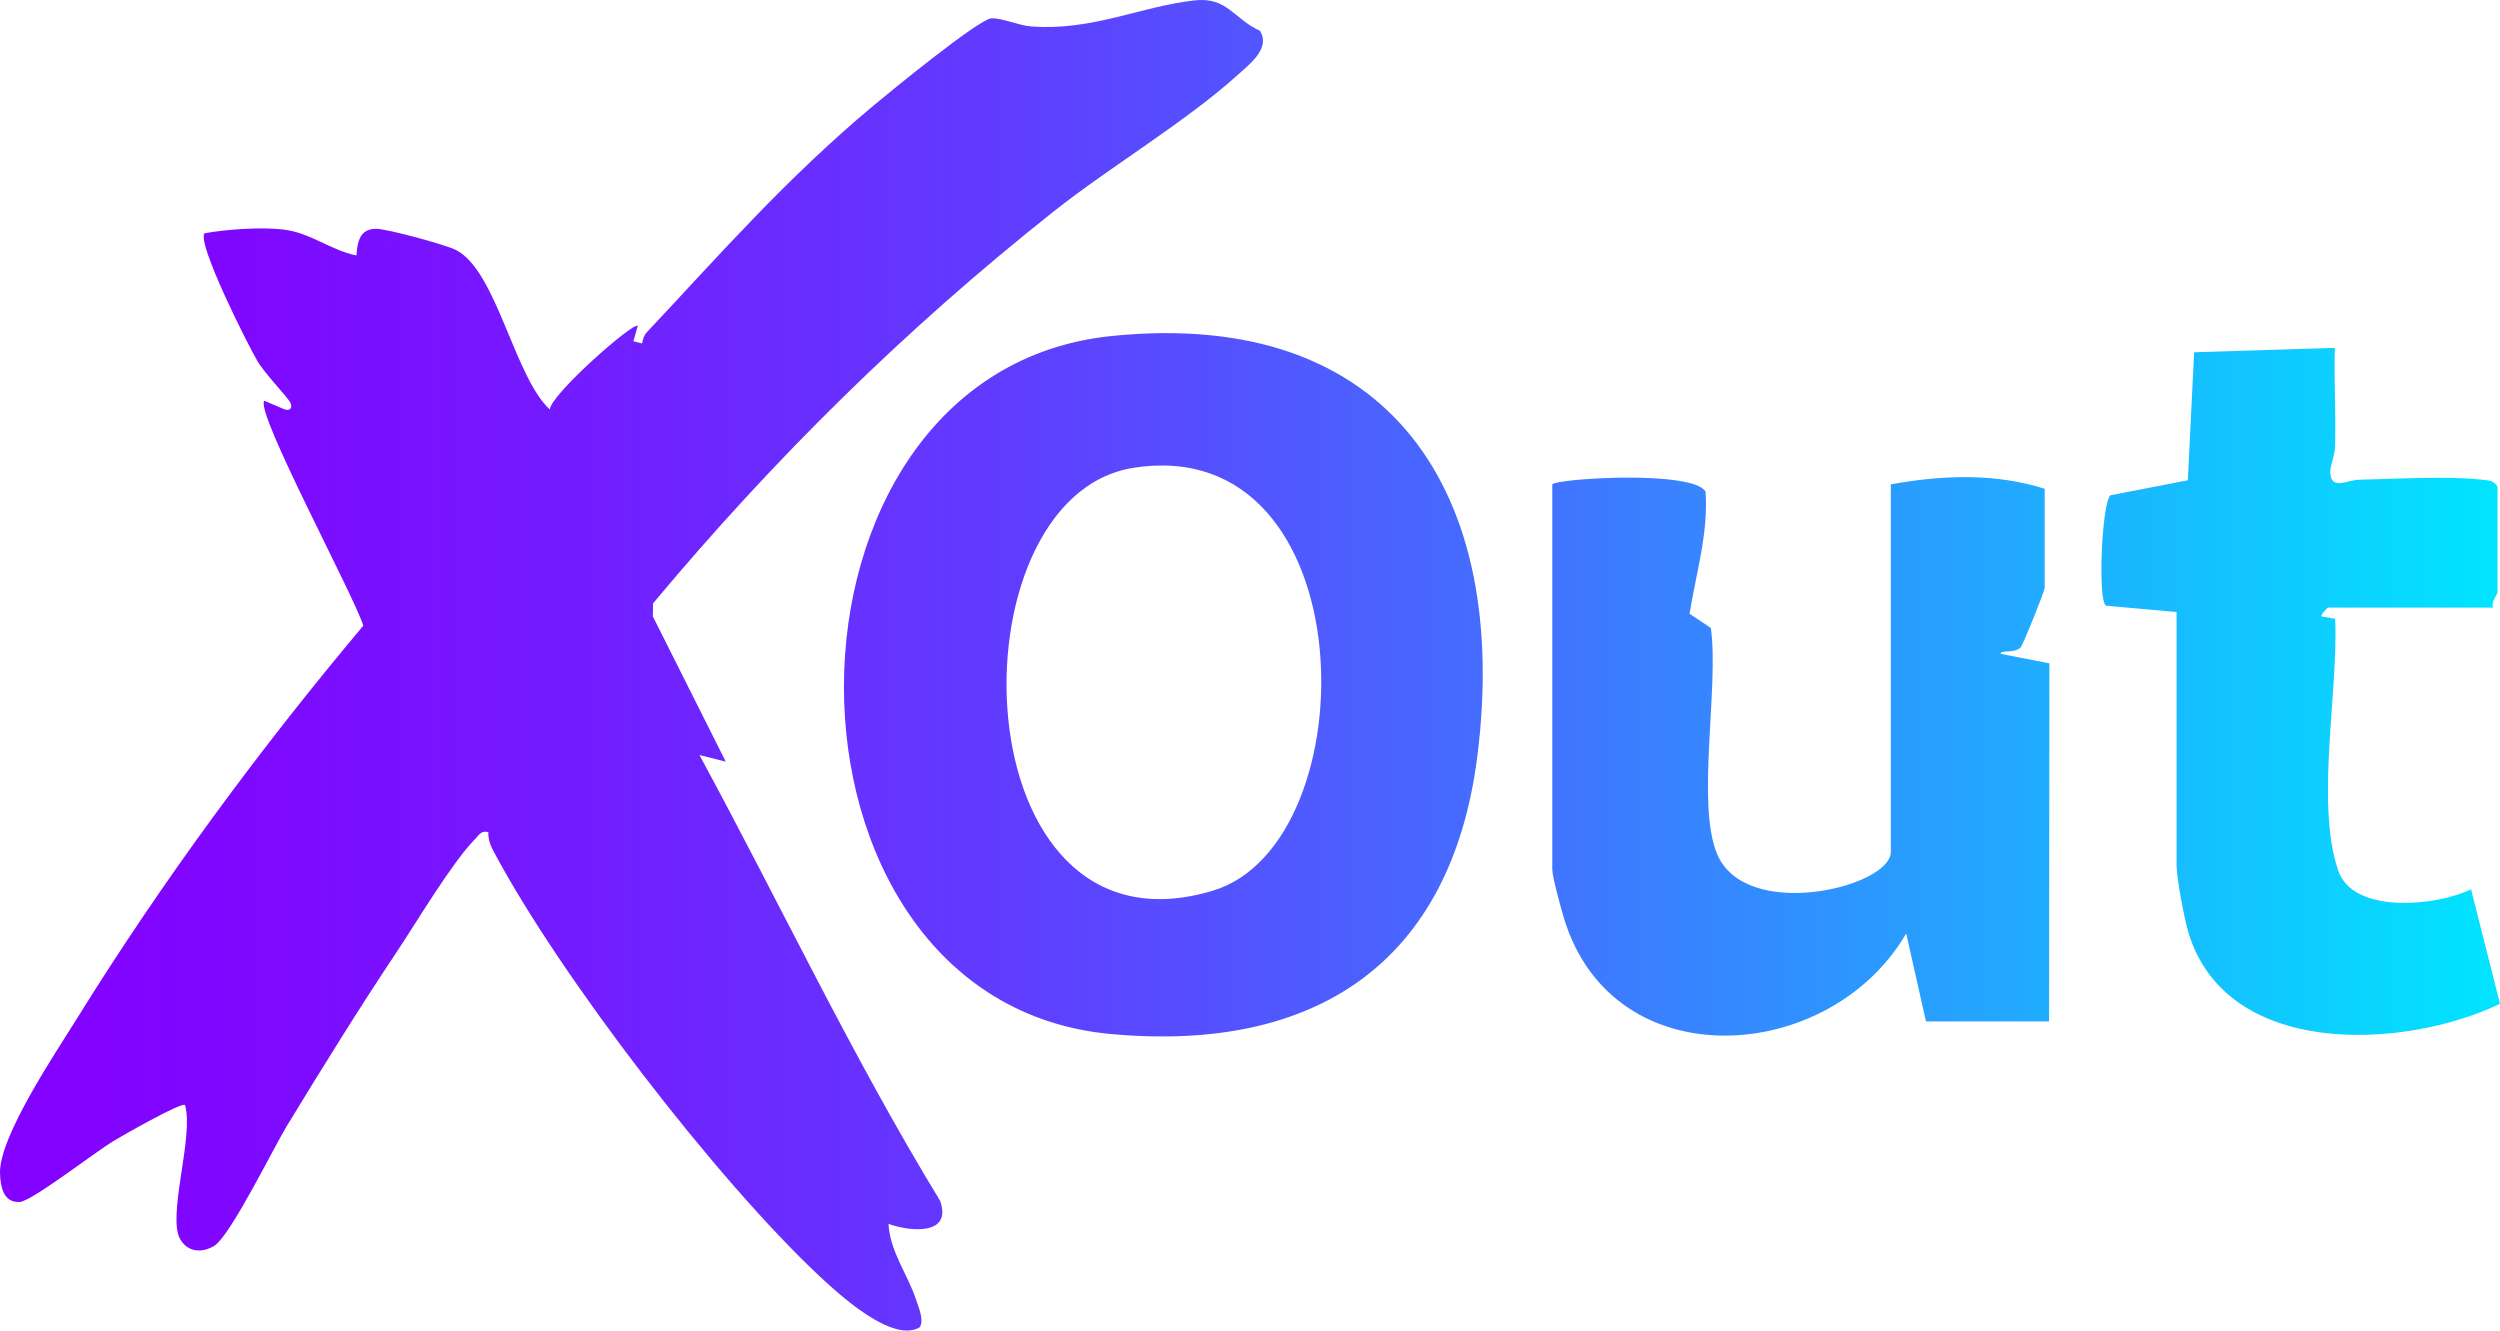 <svg width="419" height="223" viewBox="0 0 419 223" fill="none" xmlns="http://www.w3.org/2000/svg">
<path d="M121.644 127.65L117.228 126.546C130.727 151.426 142.805 177.067 157.562 201.249C159.632 207.069 152.643 206.456 148.914 205.124C149.163 209.781 152.129 213.571 153.534 217.823C153.929 219.02 154.973 221.395 154.101 222.483C149.553 225.107 140.724 217.042 137.467 213.996C120.138 197.791 93.835 163.604 82.712 142.66C82.168 141.641 81.787 140.635 81.85 139.46C80.612 139.184 80.363 139.866 79.661 140.582C75.741 144.571 69.796 154.6 66.367 159.732C60.059 169.18 54.016 178.96 48.102 188.662C45.786 192.465 38.572 207.252 35.844 208.845C33.777 210.052 31.476 209.827 30.233 207.749C27.927 203.89 32.544 190.488 31.01 185.204C30.49 184.62 20.299 190.459 18.998 191.244C16.067 193.012 5.314 201.318 3.321 201.448C0.578 201.623 0.069 198.879 0.003 196.642C-0.18 190.483 9.457 176.261 13.024 170.51C27.18 147.679 43.644 125.373 60.888 104.872C59.446 100.018 42.759 69.138 44.283 67.161L47.644 68.591C48.569 68.944 49.067 68.405 48.691 67.54C48.315 66.675 44.424 62.676 43.157 60.534C41.575 57.859 32.992 40.85 34.273 39.102C37.888 38.425 43.766 38.029 47.511 38.472C52.049 39.009 55.423 41.954 59.74 42.814C59.897 40.484 60.313 38.356 63.024 38.345C64.829 38.337 74.742 41.02 76.475 41.925C83.268 45.476 86.192 63.151 92.155 68.633C92.168 66.24 106.234 53.83 106.897 54.618L106.152 57.188L107.626 57.562C107.718 56.93 107.917 56.208 108.357 55.741C121.066 42.206 131.739 29.959 146.34 17.746C149.145 15.4 164.093 3.152 166.176 3.07C167.931 3.001 170.751 4.275 172.858 4.434C183.062 5.206 191.167 1.072 200.184 0.069C205.72 -0.547 206.706 3.131 211.178 5.169C212.996 8.099 209.412 10.772 207.456 12.542C198.715 20.45 186.142 27.876 176.563 35.466C151.776 55.109 129.73 76.845 109.454 101.122L109.415 103.309L121.636 127.647L121.644 127.65ZM186.211 173.304C220.441 176.444 243.282 161.431 247.629 126.541C253.081 82.784 233.213 51.545 186.333 56.312C126.6 62.384 126.409 167.821 186.211 173.307V173.304ZM203.285 149.276C160.645 162.139 158.89 83.278 189.977 78.405C229.047 72.283 229.635 141.328 203.285 149.276ZM260.165 145.733C260.165 146.954 261.676 152.461 262.169 154.056C270.494 181.016 306.773 178.339 319.479 156.447L322.795 171.189H343.426L343.479 111.177L335.313 109.585C335.316 108.839 337.547 109.614 338.663 108.505C339.045 108.126 342.689 99.057 342.689 98.519V81.919C334.369 79.27 325.448 79.615 316.9 81.181V142.785C316.9 148.674 292.625 154.581 287.796 143.154C284.247 134.749 288.133 114.996 286.736 105.246L283.168 102.866C284.255 96.104 286.357 89.31 285.848 82.388C283.699 78.769 261.011 80.178 260.163 81.181V145.736L260.165 145.733ZM364.794 144.996C364.794 147.174 366.082 153.955 366.781 156.285C373.116 177.365 402.777 175.99 419 168.241L414.15 149.048C408.433 151.85 394.415 153.299 391.884 145.906C388.027 134.632 391.947 115.79 391.369 103.715L389.103 103.306C388.862 103.112 390.047 101.839 390.211 101.839H417.842C417.439 100.896 418.579 99.652 418.579 99.256V81.55C417.932 80.496 417.11 80.531 416.037 80.406C410.405 79.745 401.316 80.279 395.337 80.406C393.418 80.446 390.815 82.213 390.556 79.347C390.455 78.235 391.303 76.465 391.351 74.939C391.523 69.409 391.155 63.83 391.322 58.305L367.736 59.042L366.683 80.491L353.723 83.007C352.281 84.121 351.539 100.525 352.957 101.515L364.794 102.574V144.996Z" fill="url(#paint0_linear_133057_2770)"/>
<defs>
<linearGradient id="paint0_linear_133057_2770" x1="0.003" y1="111.501" x2="419" y2="111.501" gradientUnits="userSpaceOnUse">
<stop stop-color="#8400FF"/>
<stop offset="0.09" stop-color="#7F07FF"/>
<stop offset="0.23" stop-color="#731CFF"/>
<stop offset="0.41" stop-color="#5F3EFF"/>
<stop offset="0.6" stop-color="#446EFF"/>
<stop offset="0.81" stop-color="#21AAFF"/>
<stop offset="1" stop-color="#00E5FF"/>
</linearGradient>
</defs>
</svg>
